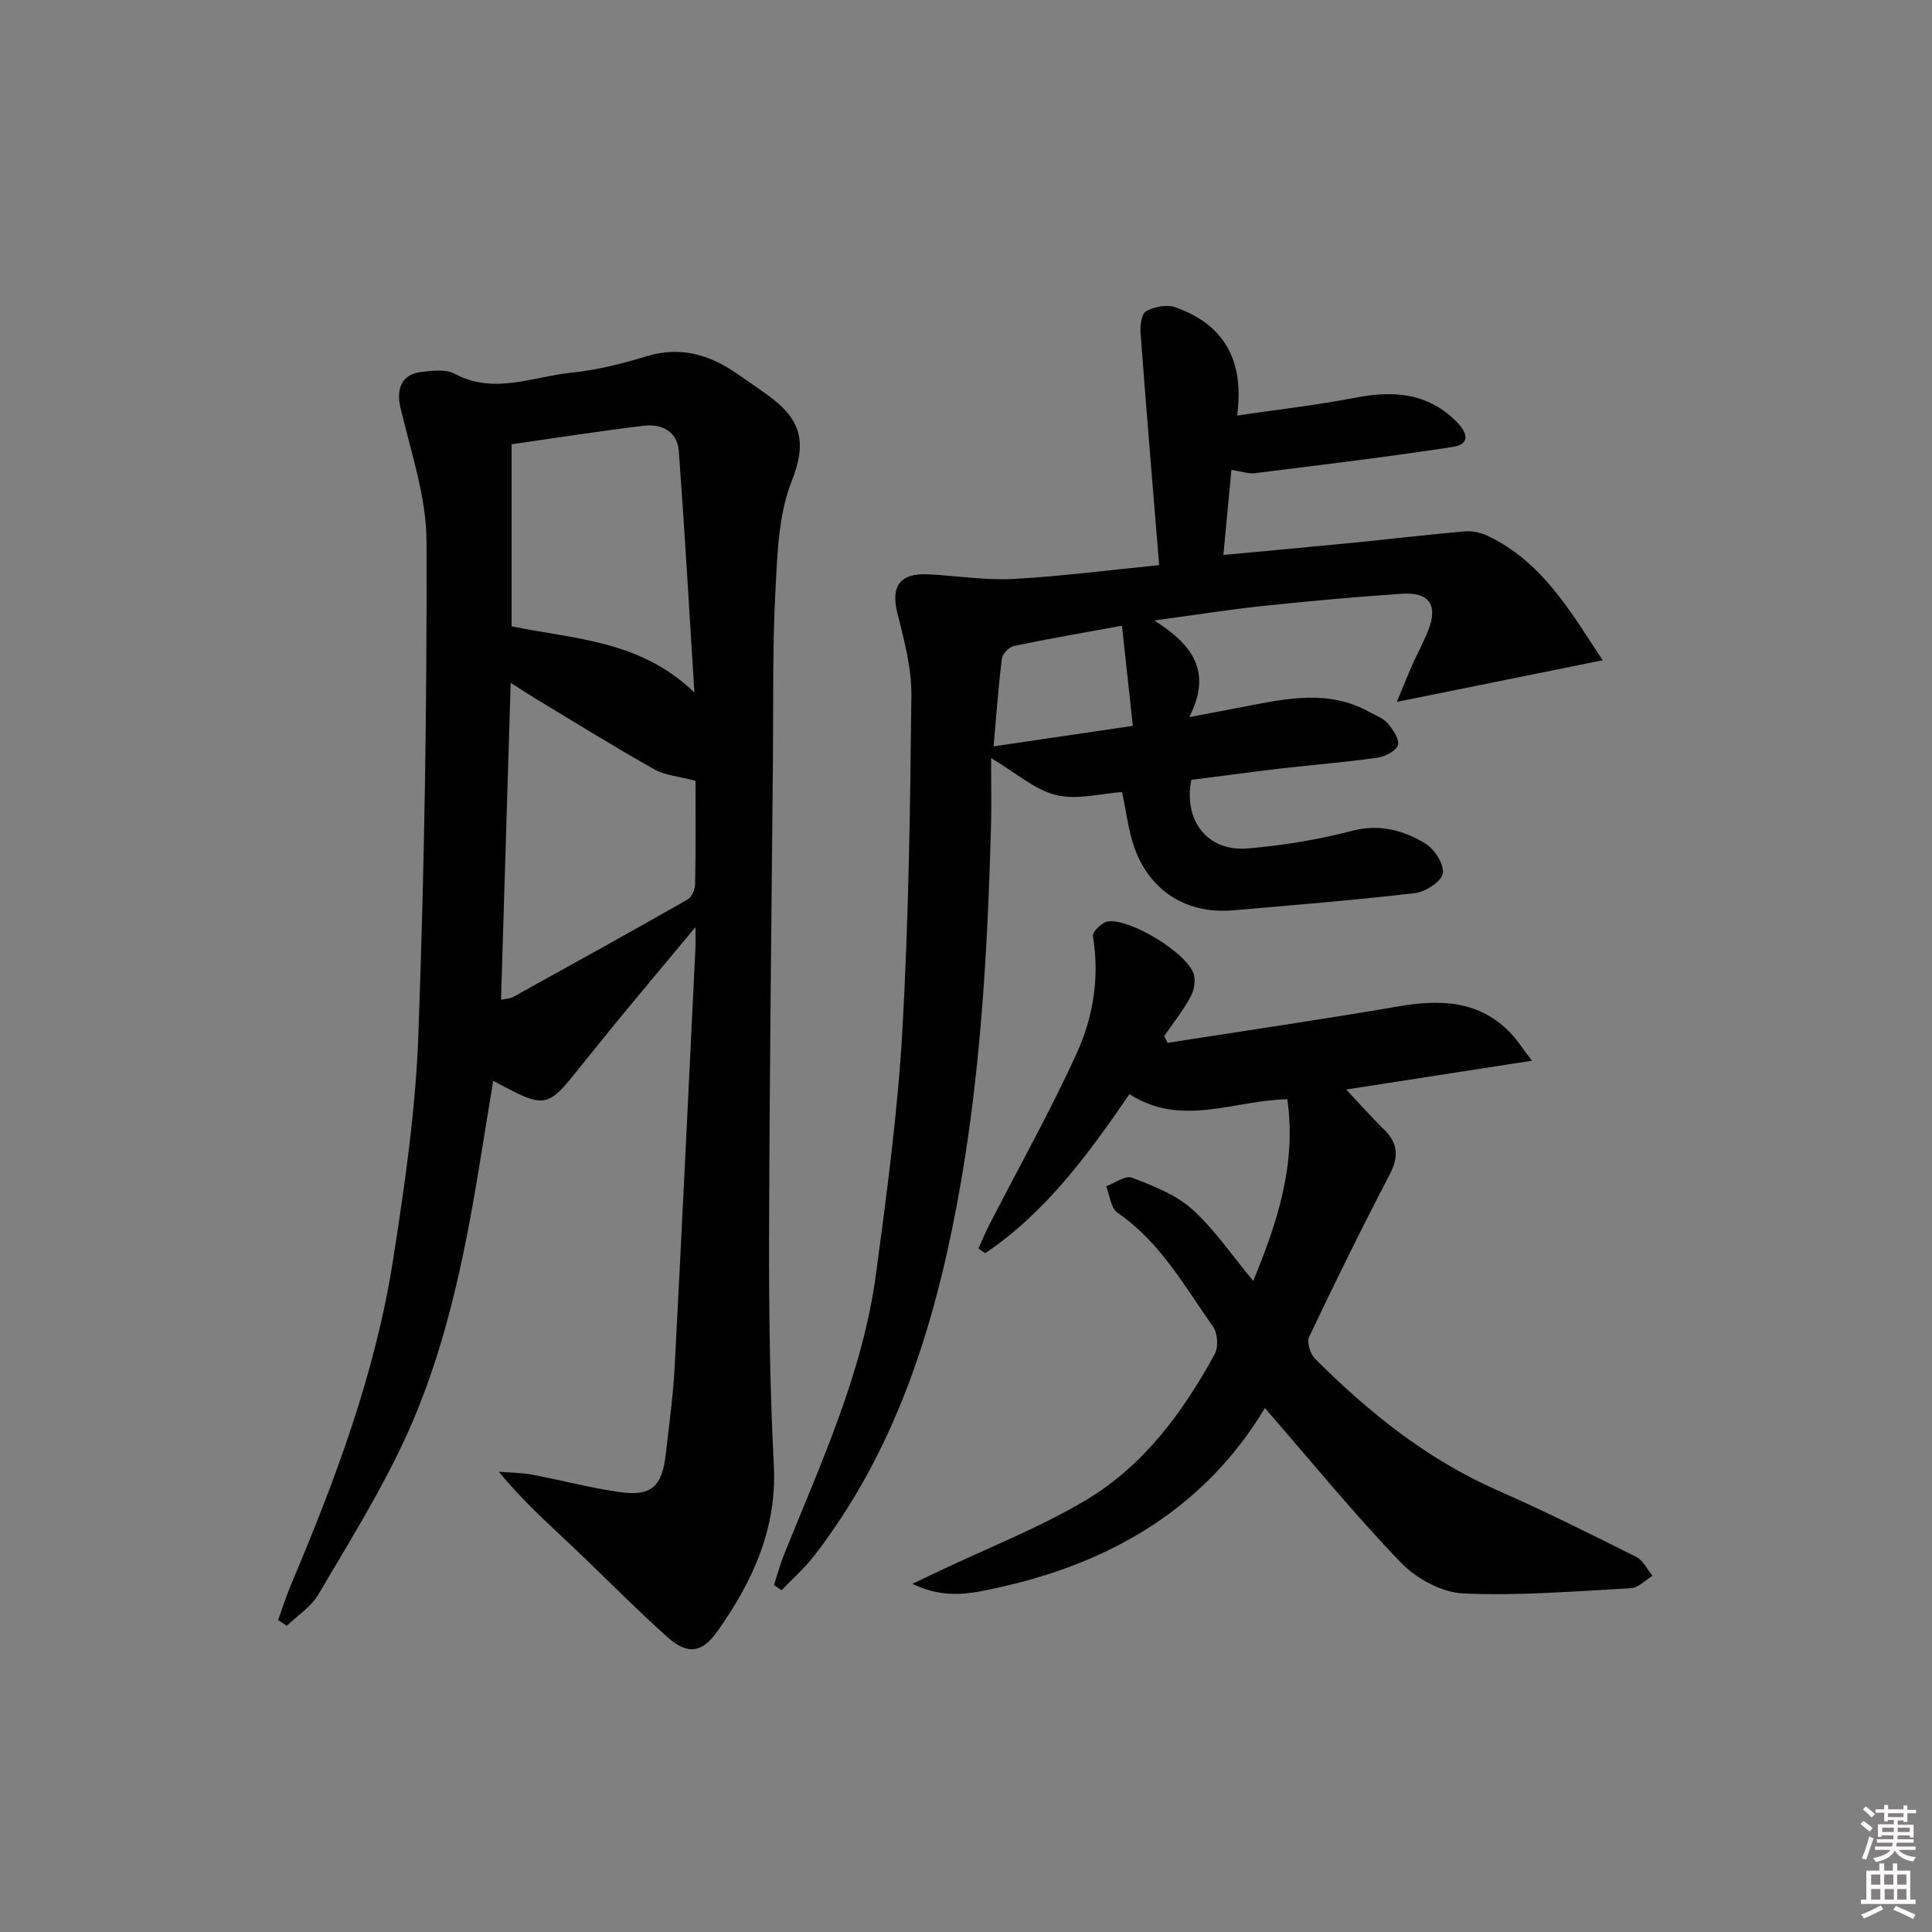 <svg enable-background="new 0 0 400 400" viewBox="0 0 400 400" xmlns="http://www.w3.org/2000/svg"><rect x="0" y="0" width="400" height="400" fill="#808080" stroke="none"/><path d="m385.2 377.6.6-.6c.6.4 1.3.9 1.9 1.5l-.6.7c-.8-.6-1.4-1.1-1.9-1.6zm.3 7.1c.6-1.4 1.1-2.9 1.5-4.5.3.1.6.3.9.4-.5 1.4-1 2.9-1.5 4.4l-.9-.2zm.2-10.1.6-.6c.7.5 1.3 1.1 1.9 1.6l-.7.7c-.6-.6-1.2-1.2-1.8-1.7zm8.4-.8h.8v.9h1.8v.7h-1.8v1.8h-.8v-.3h-1.2v.9h3.3v2.6h-.8v-.4h-2.5c0 .3 0 .6-.1.8h3.4v.7h-3.5c0 .3-.1.6-.1.8h4v.7h-3.5c.7.9 1.9 1.3 3.6 1.5-.2.2-.4.5-.6.9-1.9-.3-3.2-1.1-3.8-2.3-.5 1.1-1.8 2-3.9 2.4-.2-.3-.4-.5-.6-.8 1.9-.4 3.1-.9 3.6-1.7h-3.2v-.7h3.5c.1-.2.1-.5.2-.8h-3.3v-.7h3.4c0-.2 0-.5 0-.8h-2.4v.3h-.8v-2.6h3.3v-.9h-1.2v.3h-.8v-1.8h-1.8v-.7h1.8v-.9h.8v.9h3.2zm-4.4 5.5h2.4c0-.3 0-.6 0-.9h-2.4zm1.2-3.1h3.2v-.8h-3.2zm4.4 2.2h-2.4v.9h2.5v-.9z" fill="#fcfafa"/><path d="m389.2 385.8h.9v1.5h1.8v-1.5h.9v1.5h2.7v6h1.1v.9h-11.3v-.9h1.1v-6h2.7v-1.5zm.2 8.7.5.8c-1.2.6-2.5 1.3-4 1.9-.2-.3-.3-.6-.6-.8 1.6-.6 3-1.3 4.1-1.9zm-2-4.3h1.9v-2.1h-1.9zm0 3.1h1.9v-2.2h-1.9zm2.7-3.1h1.9v-2.1h-1.9zm.1 3.1h1.9v-2.2h-1.9zm2.3 1.3c1.4.6 2.7 1.2 4.1 1.8l-.5.9c-1.5-.7-2.8-1.4-4.1-1.9zm2.2-6.5h-1.9v2.1h1.9zm-1.9 5.2h1.9v-2.2h-1.9z" fill="#fcfafa"/><g fill="#010101"><path d="m57.59 335.42c.87-2.41 1.62-4.86 2.61-7.21 9.19-21.74 17.5-43.82 21.16-67.24 2.41-15.41 4.68-30.97 5.25-46.52 1.25-34.09 1.8-68.21 1.7-102.32-.03-9.2-3.2-18.45-5.37-27.57-.96-4.04.16-7.06 4.3-7.55 2.28-.27 5.04-.62 6.88.37 8.22 4.4 16.23.57 24.25-.23 5.24-.52 10.47-1.86 15.54-3.4 6.85-2.07 12.76-.4 18.39 3.41 2.2 1.49 4.38 3.03 6.54 4.57 7.07 5.05 8.29 9.79 5.07 17.89-2.78 7.01-2.97 15.23-3.38 22.96-.6 11.47-.4 22.98-.5 34.47-.3 32.8-.71 65.6-.8 98.41-.04 15.98.16 31.97.98 47.92.68 13.15-4.39 23.99-11.58 34.23-3.24 4.62-6.24 5.09-10.44 1.34-6.82-6.09-13.2-12.65-19.85-18.93-5.05-4.77-10.22-9.4-15.07-15.31 2.3.19 4.64.19 6.9.61 6.03 1.12 11.99 2.73 18.05 3.59 6.68.95 8.87-1.09 9.65-8.03.67-5.94 1.49-11.88 1.81-17.84 1.52-28.89 2.89-57.79 4.3-86.68.05-.99.01-1.99.01-4.41-5.66 6.79-10.57 12.65-15.44 18.54-3.49 4.24-6.9 8.55-10.37 12.81-4.4 5.38-5.98 5.69-12.28 2.46-1.03-.52-2.04-1.07-3.79-1.99-1.05 6.45-2.03 12.54-3.04 18.64-3.12 18.9-7.05 37.67-15.06 55.13-5.18 11.28-11.83 21.91-18.14 32.64-1.49 2.53-4.29 4.3-6.49 6.42-.59-.4-1.19-.79-1.79-1.18zm86.41-173.76c-3.37-.91-6.3-1.11-8.6-2.41-8.38-4.73-16.55-9.81-24.8-14.78-1.46-.88-2.89-1.84-4.87-3.1-.68 22.39-1.33 43.86-2 65.62 1-.22 1.88-.22 2.55-.6 12.06-6.67 24.11-13.34 36.08-20.16.87-.49 1.54-2.1 1.56-3.2.14-7.3.08-14.61.08-21.37zm-.23-18.27c-1.09-17.33-2.02-33.68-3.23-50.01-.3-4.04-3.53-5.68-7.2-5.24-9.01 1.07-17.99 2.49-27.42 3.84v37.69c12.83 2.68 26.57 2.79 37.85 13.72z"/><path d="m239.99 117.01c-1.35-16.54-2.68-32.38-3.86-48.24-.11-1.47.26-3.85 1.19-4.35 1.68-.9 4.2-1.43 5.92-.83 10.1 3.5 14.45 10.91 12.89 22.44 8.33-1.23 16.47-2.14 24.48-3.69 7.8-1.51 14.89-1.04 20.84 4.85 2.08 2.07 3.37 4.72-.71 5.35-13.61 2.08-27.28 3.72-40.95 5.43-1.27.16-2.61-.35-4.84-.69-.53 5.68-1.06 11.31-1.66 17.62 9.49-.89 18.34-1.69 27.18-2.56 7.59-.75 15.17-1.67 22.76-2.32 1.58-.14 3.39.25 4.83.94 11.23 5.38 17.08 15.59 23.75 25.74-14.32 2.9-27.79 5.63-42.61 8.62 1.26-3.03 2.17-5.33 3.17-7.59 1.08-2.43 2.37-4.78 3.34-7.25 2.06-5.23.19-7.94-5.55-7.55-9.61.65-19.21 1.53-28.8 2.54-6.9.73-13.76 1.82-22.38 2.99 7.88 4.98 12.08 10.55 7.24 20.01 4.75-.9 8.2-1.54 11.63-2.21 8.66-1.69 17.33-3.51 25.7 1.17 1.3.73 2.86 1.27 3.78 2.35 1.08 1.27 2.47 3.32 2.09 4.49-.4 1.23-2.67 2.39-4.26 2.61-6.58.93-13.21 1.45-19.81 2.21-6.25.73-12.49 1.58-18.7 2.37-1.66 8.47 3.36 14.92 11.72 14.2 7.24-.62 14.52-1.8 21.54-3.64 5.7-1.49 10.59-.12 15.13 2.58 1.91 1.14 3.96 4.3 3.68 6.21-.25 1.66-3.57 3.84-5.73 4.09-12.53 1.47-25.11 2.49-37.68 3.57-9.61.83-17.28-3.96-20.47-13.06-1.24-3.54-1.66-7.37-2.53-11.43-4.28.29-9.24 1.69-13.61.64-4.44-1.07-8.29-4.58-13.51-7.67 0 5.34.11 9.96-.02 14.57-.74 26.11-2.21 52.16-7.06 77.9-4.94 26.24-12.96 51.24-29.57 72.72-1.99 2.57-4.48 4.75-6.73 7.11-.52-.36-1.04-.73-1.56-1.09.68-2.1 1.25-4.24 2.07-6.28 7.63-18.94 16.29-37.58 19.04-58.06 2.25-16.79 4.51-33.63 5.47-50.53 1.31-23.08 1.62-46.22 1.86-69.35.06-5.68-1.51-11.47-2.91-17.06-1.36-5.44.51-8.25 6.29-7.98 5.88.28 11.78 1.27 17.62.97 9.61-.5 19.18-1.77 30.3-2.86zm-7.7 12.53c-8.15 1.5-15.29 2.72-22.37 4.21-1 .21-2.37 1.61-2.49 2.59-.74 5.97-1.17 11.99-1.72 18.19 9.96-1.47 19.05-2.81 28.83-4.25-.79-7.25-1.49-13.73-2.25-20.74z"/><path d="m241.71 215.91c15.88-2.48 31.79-4.8 47.63-7.52 8.79-1.51 16.94-1.37 23.55 5.64 1.21 1.29 2.18 2.82 4.28 5.58-13.58 2.1-26.01 4.03-38.46 5.96 2.69 2.86 5.19 5.68 7.86 8.31 2.95 2.9 3.03 5.7 1.1 9.39-5.78 11.04-11.27 22.24-16.62 33.5-.52 1.1.2 3.53 1.17 4.5 11.13 11.12 23.23 20.88 37.82 27.29 9.72 4.27 19.23 9.03 28.73 13.78 1.42.71 2.25 2.58 3.36 3.91-1.48.89-2.93 2.48-4.46 2.57-11.58.63-23.2 1.61-34.75 1.08-4.44-.2-9.7-3.08-12.88-6.38-9.77-10.16-18.71-21.13-28.16-32-12.26 20.45-31.52 31.91-54.79 37.08-5.43 1.21-11.32 2.71-18.19-.69 2.42-1.15 3.92-1.86 5.41-2.57 10.18-4.84 20.77-8.98 30.42-14.7 11.99-7.1 20.18-18.22 26.79-30.34.78-1.43.58-4.29-.37-5.63-5.92-8.38-10.94-17.54-19.77-23.57-1.39-.95-1.61-3.62-2.36-5.5 1.8-.65 3.99-2.3 5.34-1.78 4.36 1.69 9.04 3.48 12.44 6.53 4.63 4.15 8.2 9.48 12.67 14.85 5.04-12.24 8.96-24.15 7.06-37.61-10.97.17-21.94 5.91-32.68-1.07-8.62 12.57-17.39 24.53-29.86 32.93-.47-.32-.94-.64-1.42-.96.75-1.64 1.44-3.32 2.27-4.93 6.06-11.81 12.58-23.42 18.08-35.48 3.44-7.54 4.77-15.81 3.35-24.3-.14-.85 1.92-2.85 3.13-3.01 4.58-.59 15.96 6.29 17.67 10.67.54 1.37.2 3.51-.54 4.87-1.55 2.88-3.63 5.47-5.49 8.19.24.46.46.93.67 1.41z"/></g></svg>